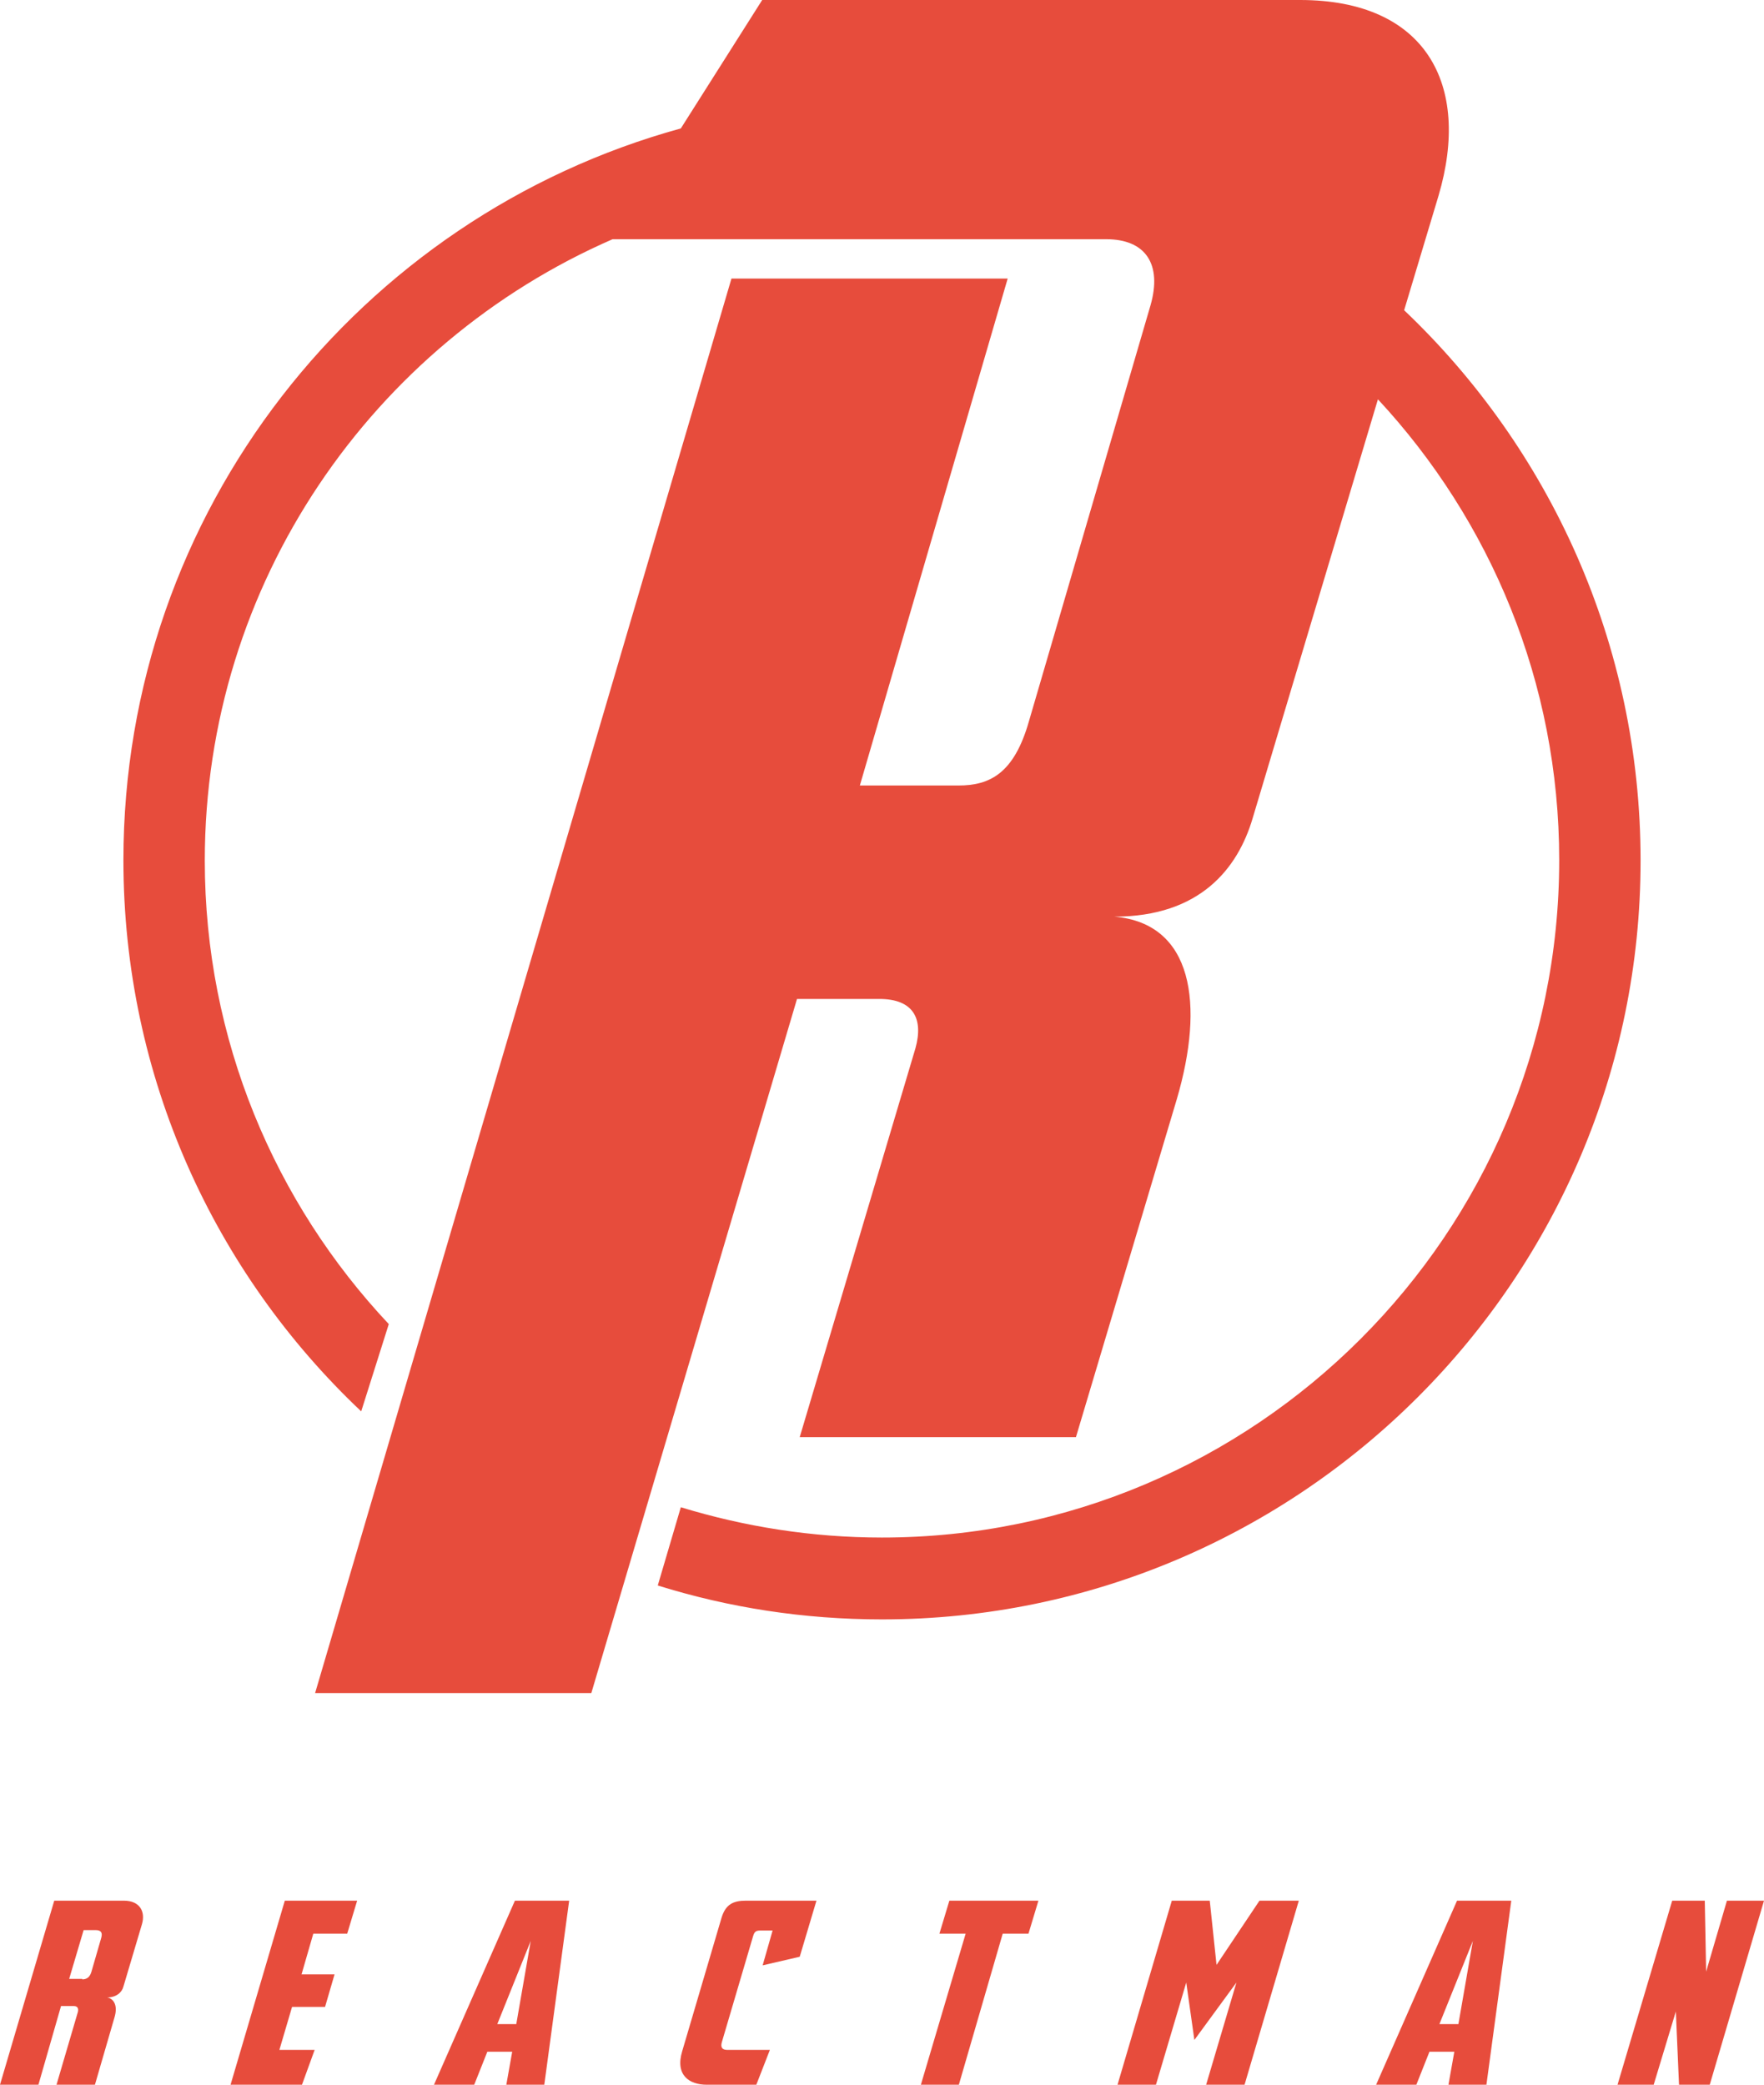 <?xml version="1.0" encoding="utf-8"?>
<!-- Generator: Adobe Illustrator 18.0.0, SVG Export Plug-In . SVG Version: 6.00 Build 0)  -->
<!DOCTYPE svg PUBLIC "-//W3C//DTD SVG 1.1//EN" "http://www.w3.org/Graphics/SVG/1.1/DTD/svg11.dtd">
<svg version="1.1" id="reactman" xmlns="http://www.w3.org/2000/svg" xmlns:xlink="http://www.w3.org/1999/xlink" x="0px" y="0px"
	 viewBox="0 0 390.2 461" enable-background="new 0 0 390.2 461" xml:space="preserve">
<path id="logo" fill="#E74C3C" d="M310.6,68.6l7.6-25.3C325.5,18.6,315.3,0,287.6,0h-119l-18,28.4C79.6,47.9,27.3,113,27.3,190.2
	c0,48,20.2,91.3,52.6,121.9l6.1-19.3c-25.2-26.8-40.7-62.9-40.7-102.5c0-61.4,37.2-114.3,90.2-137.4h109.2c8.7,0,12.4,5.5,9.8,14.6
	l-26.9,92c-3.3,11.6-8.7,14.2-15.6,14.2h-21.8l32.7-112.1h-61.1L69.7,374.4h61.1l45.5-153.5h18.2c7.6,0,9.8,4.4,8,10.9l-25.6,86H238
	l22.3-74.7c6.2-21.1,3.6-38.9-13.8-40.4c18.9,0,27.3-10.6,30.6-21.8l27.7-92.6c24.9,26.8,40.1,62.6,40.1,101.9
	c0,82.6-67.2,149.8-149.8,149.8c-15.5,0-30.4-2.4-44.5-6.7l-5.1,17.3c15.7,4.9,32.3,7.5,49.6,7.5c92.5,0,167.8-75.3,167.8-167.8
	C362.9,142.4,342.8,99.2,310.6,68.6z"/>
<g id="text">
	<path fill="#E74C3C" d="M8.5,461H0l12-40.7h15.4c3.6,0,4.8,2.5,4,5.2l-4.1,13.8c-0.3,1.2-1.5,2.4-3.6,2.4c1.3,0.2,2.5,1.6,1.6,4.5
		L21,461h-8.5l4.7-16c0.2-0.7,0.1-1.4-0.9-1.4h-2.8L8.5,461z M18.2,437.7c0.8,0,1.6-0.3,2-1.6l2.2-7.6c0.3-1.1,0-1.7-1.3-1.7h-2.6
		l-3.2,10.8H18.2z"/>
	<path fill="#E74C3C" d="M63,420.3h16l-2.2,7.3h-7.5l-2.6,9H74l-2.1,7.2h-7.3l-2.8,9.5h7.8l-2.8,7.7H51L63,420.3z"/>
	<path fill="#E74C3C" d="M96,461l17.9-40.7h12l-5.5,40.7H112l1.3-7.3h-5.5l-2.9,7.3H96z M117.4,429.2l-7.4,18.4h4.2L117.4,429.2z"/>
	<path fill="#E74C3C" d="M176.9,432.7l-8.2,1.9l2.2-7.7h-2.7c-0.9,0-1.3,0.2-1.6,1.2l-6.9,23.4c-0.4,1.3,0.1,1.8,1.2,1.8h9.4l-3,7.7
		h-11c-3.8,0-7-2.1-5.4-7.4l8.7-29.5c0.9-3,2.6-3.8,5.4-3.8h15.6L176.9,432.7z"/>
	<path fill="#E74C3C" d="M229.7,420.3l-2.2,7.3h-5.7l-9.7,33.4h-8.4l9.9-33.4h-5.8l2.2-7.3H229.7z"/>
	<path fill="#E74C3C" d="M262.4,438.4l-6.7,22.6h-8.5l12-40.7h8.4l1.5,14.2l9.5-14.2h8.7l-12,40.7h-8.5l6.7-22.6l-9.3,12.7
		L262.4,438.4z"/>
	<path fill="#E74C3C" d="M304.4,461l17.9-40.7h12l-5.5,40.7h-8.4l1.3-7.3h-5.5l-2.9,7.3H304.4z M325.8,429.2l-7.4,18.4h4.2
		L325.8,429.2z"/>
	<path fill="#E74C3C" d="M369.9,420.3h7.2l0.3,15.7l4.6-15.7h8.2l-12,40.7h-6.8l-0.7-16.2l-4.9,16.2h-8L369.9,420.3z"/>
</g>
</svg>
